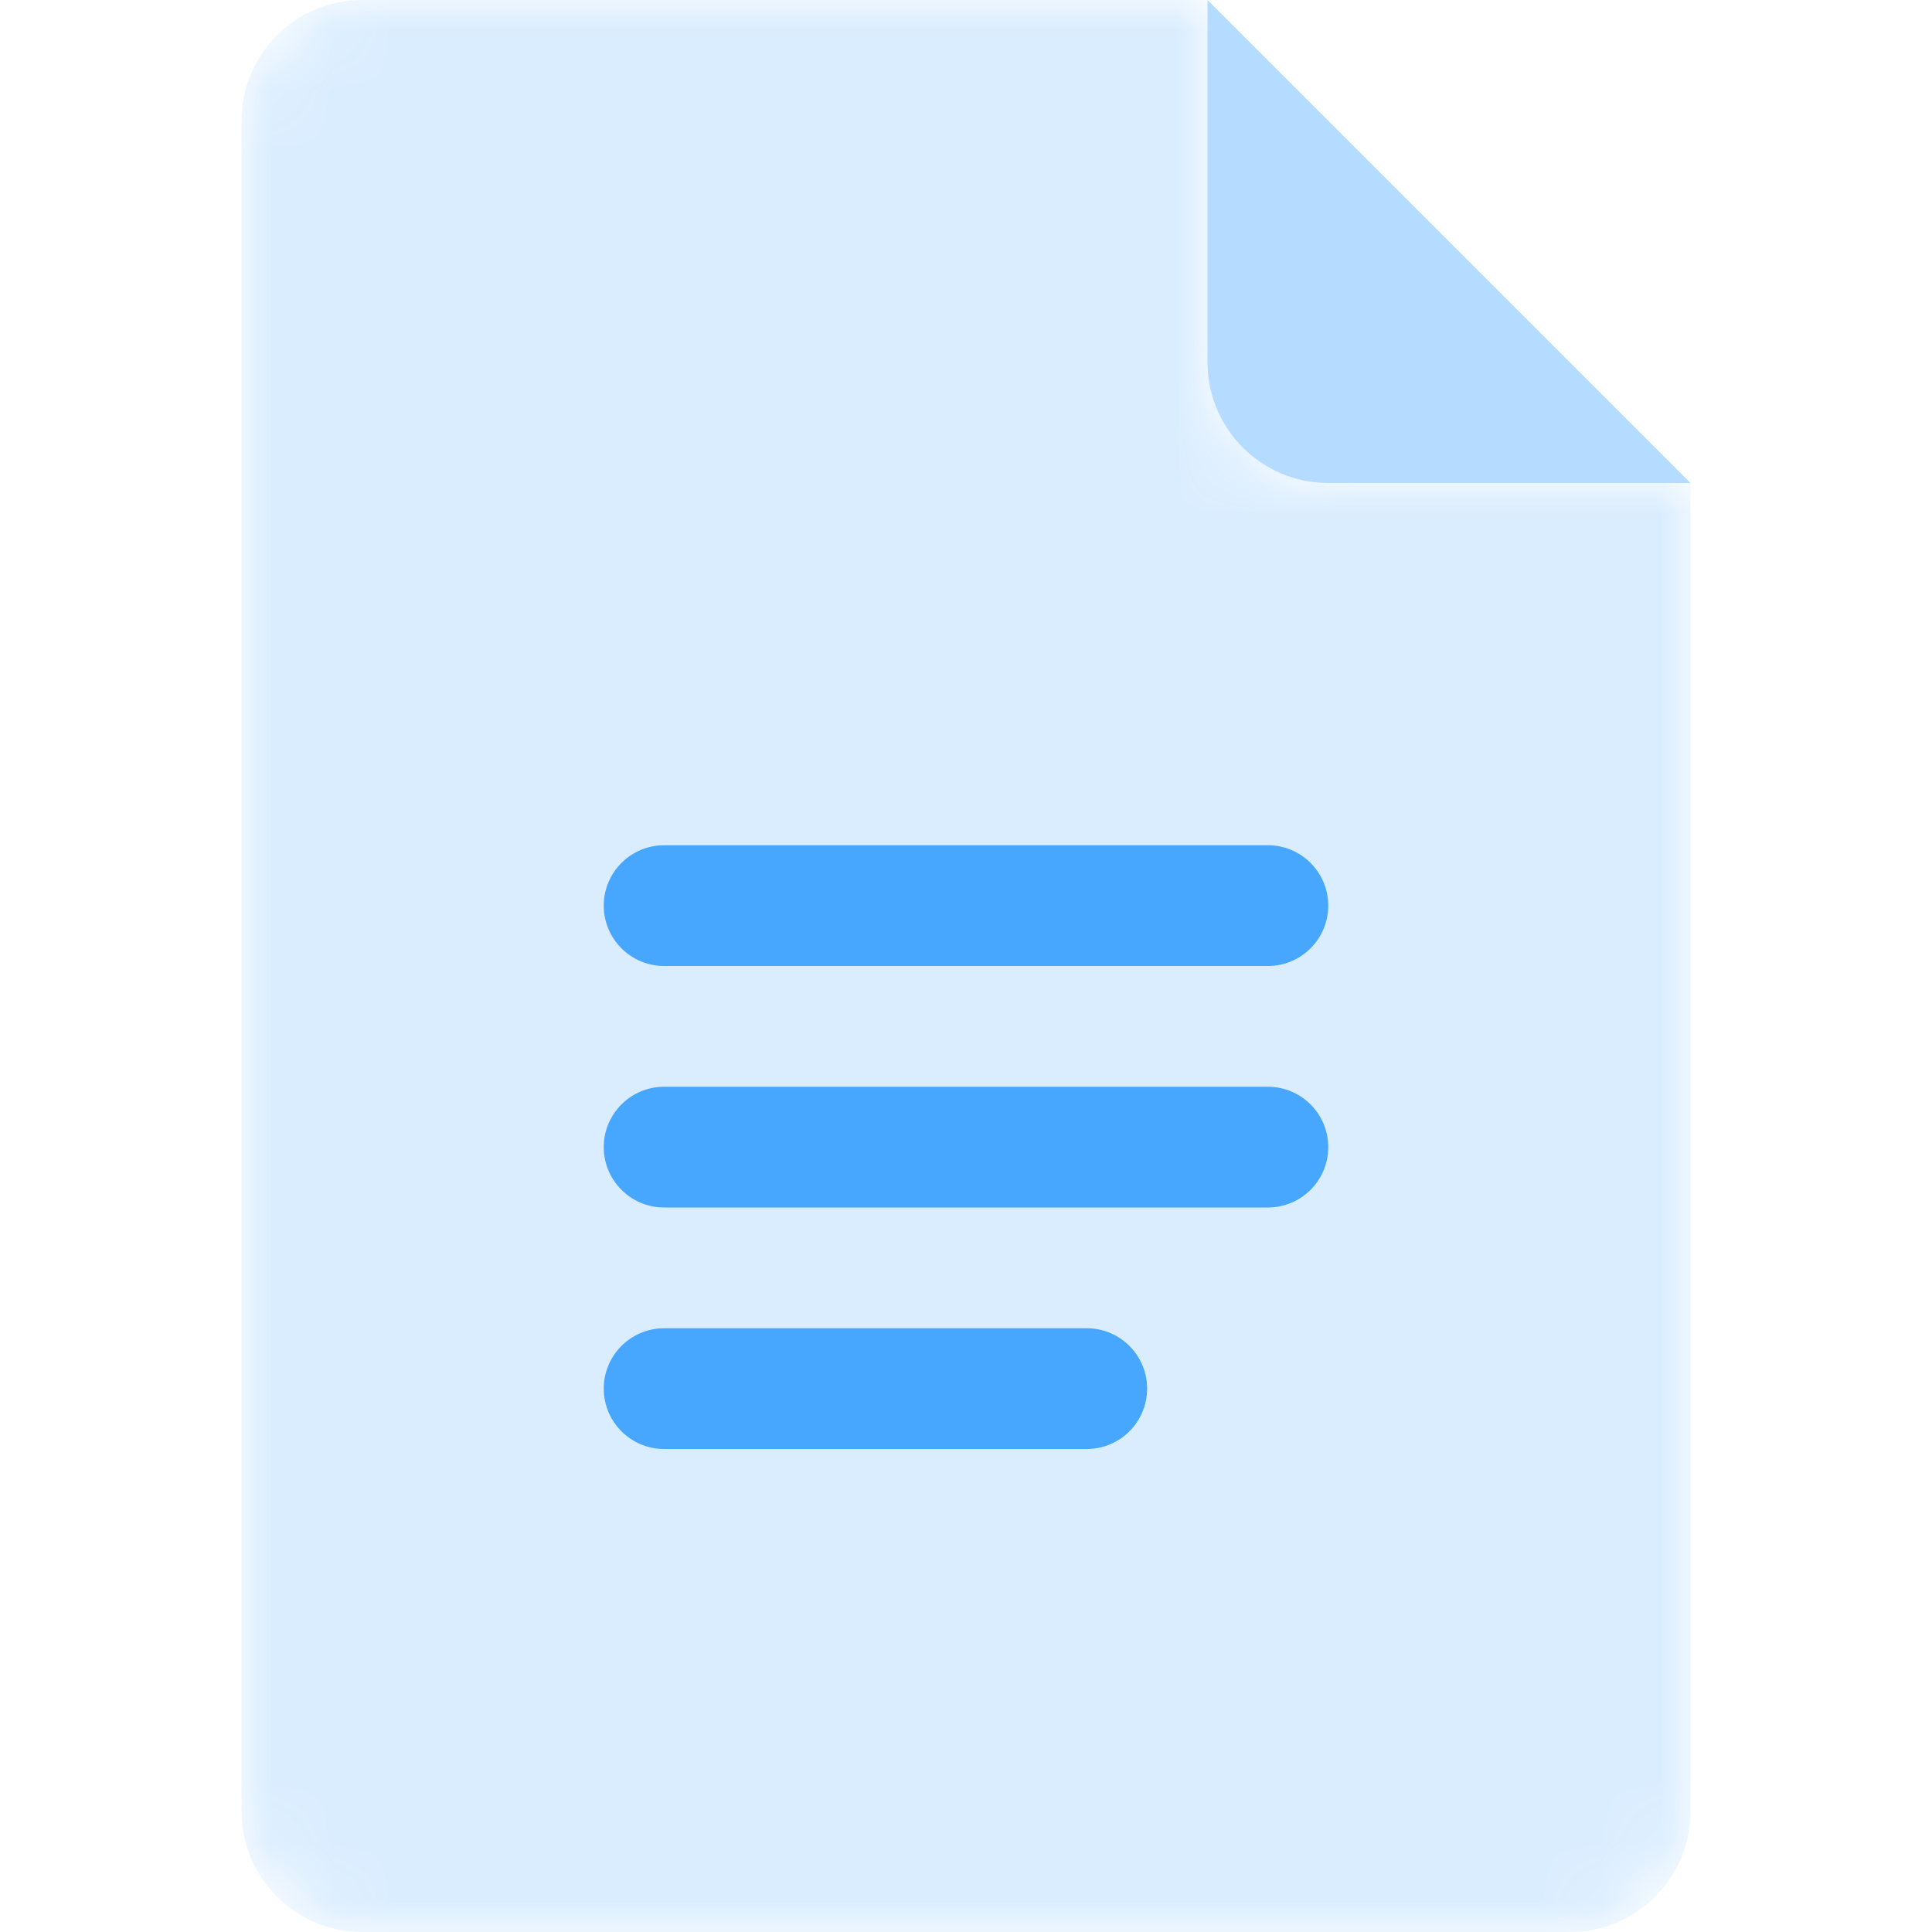 <svg width="32" height="32" viewBox="0 0 32 32" fill="none" xmlns="http://www.w3.org/2000/svg">
<mask id="mask0" mask-type="alpha" maskUnits="userSpaceOnUse" x="4" y="0" width="24" height="32">
<path d="M4 2C4 0.895 4.895 0 6 0H20V6C20 7.105 20.895 8 22 8H28V30C28 31.105 27.105 32 26 32H6C4.895 32 4 31.105 4 30V2Z" fill="#47A7FF"/>
</mask>
<g mask="url(#mask0)">
<path opacity="0.2" d="M4 2C4 0.895 4.895 0 6 0H20V6C20 7.105 20.895 8 22 8H28V30C28 31.105 27.105 32 26 32H6C4.895 32 4 31.105 4 30V2Z" fill="#47A7FF"/>
</g>
<path opacity="0.4" d="M20 6V0L28 8H22C20.895 8 20 7.105 20 6Z" fill="#47A7FF"/>
<path fill-rule="evenodd" clip-rule="evenodd" d="M10 15C10 14.448 10.448 14 11 14H21C21.552 14 22 14.448 22 15C22 15.552 21.552 16 21 16H11C10.448 16 10 15.552 10 15ZM10 19C10 18.448 10.448 18 11 18H21C21.552 18 22 18.448 22 19C22 19.552 21.552 20 21 20H11C10.448 20 10 19.552 10 19ZM11 22C10.448 22 10 22.448 10 23C10 23.552 10.448 24 11 24H18C18.552 24 19 23.552 19 23C19 22.448 18.552 22 18 22H11Z" fill="#47A7FF"/>
</svg>
